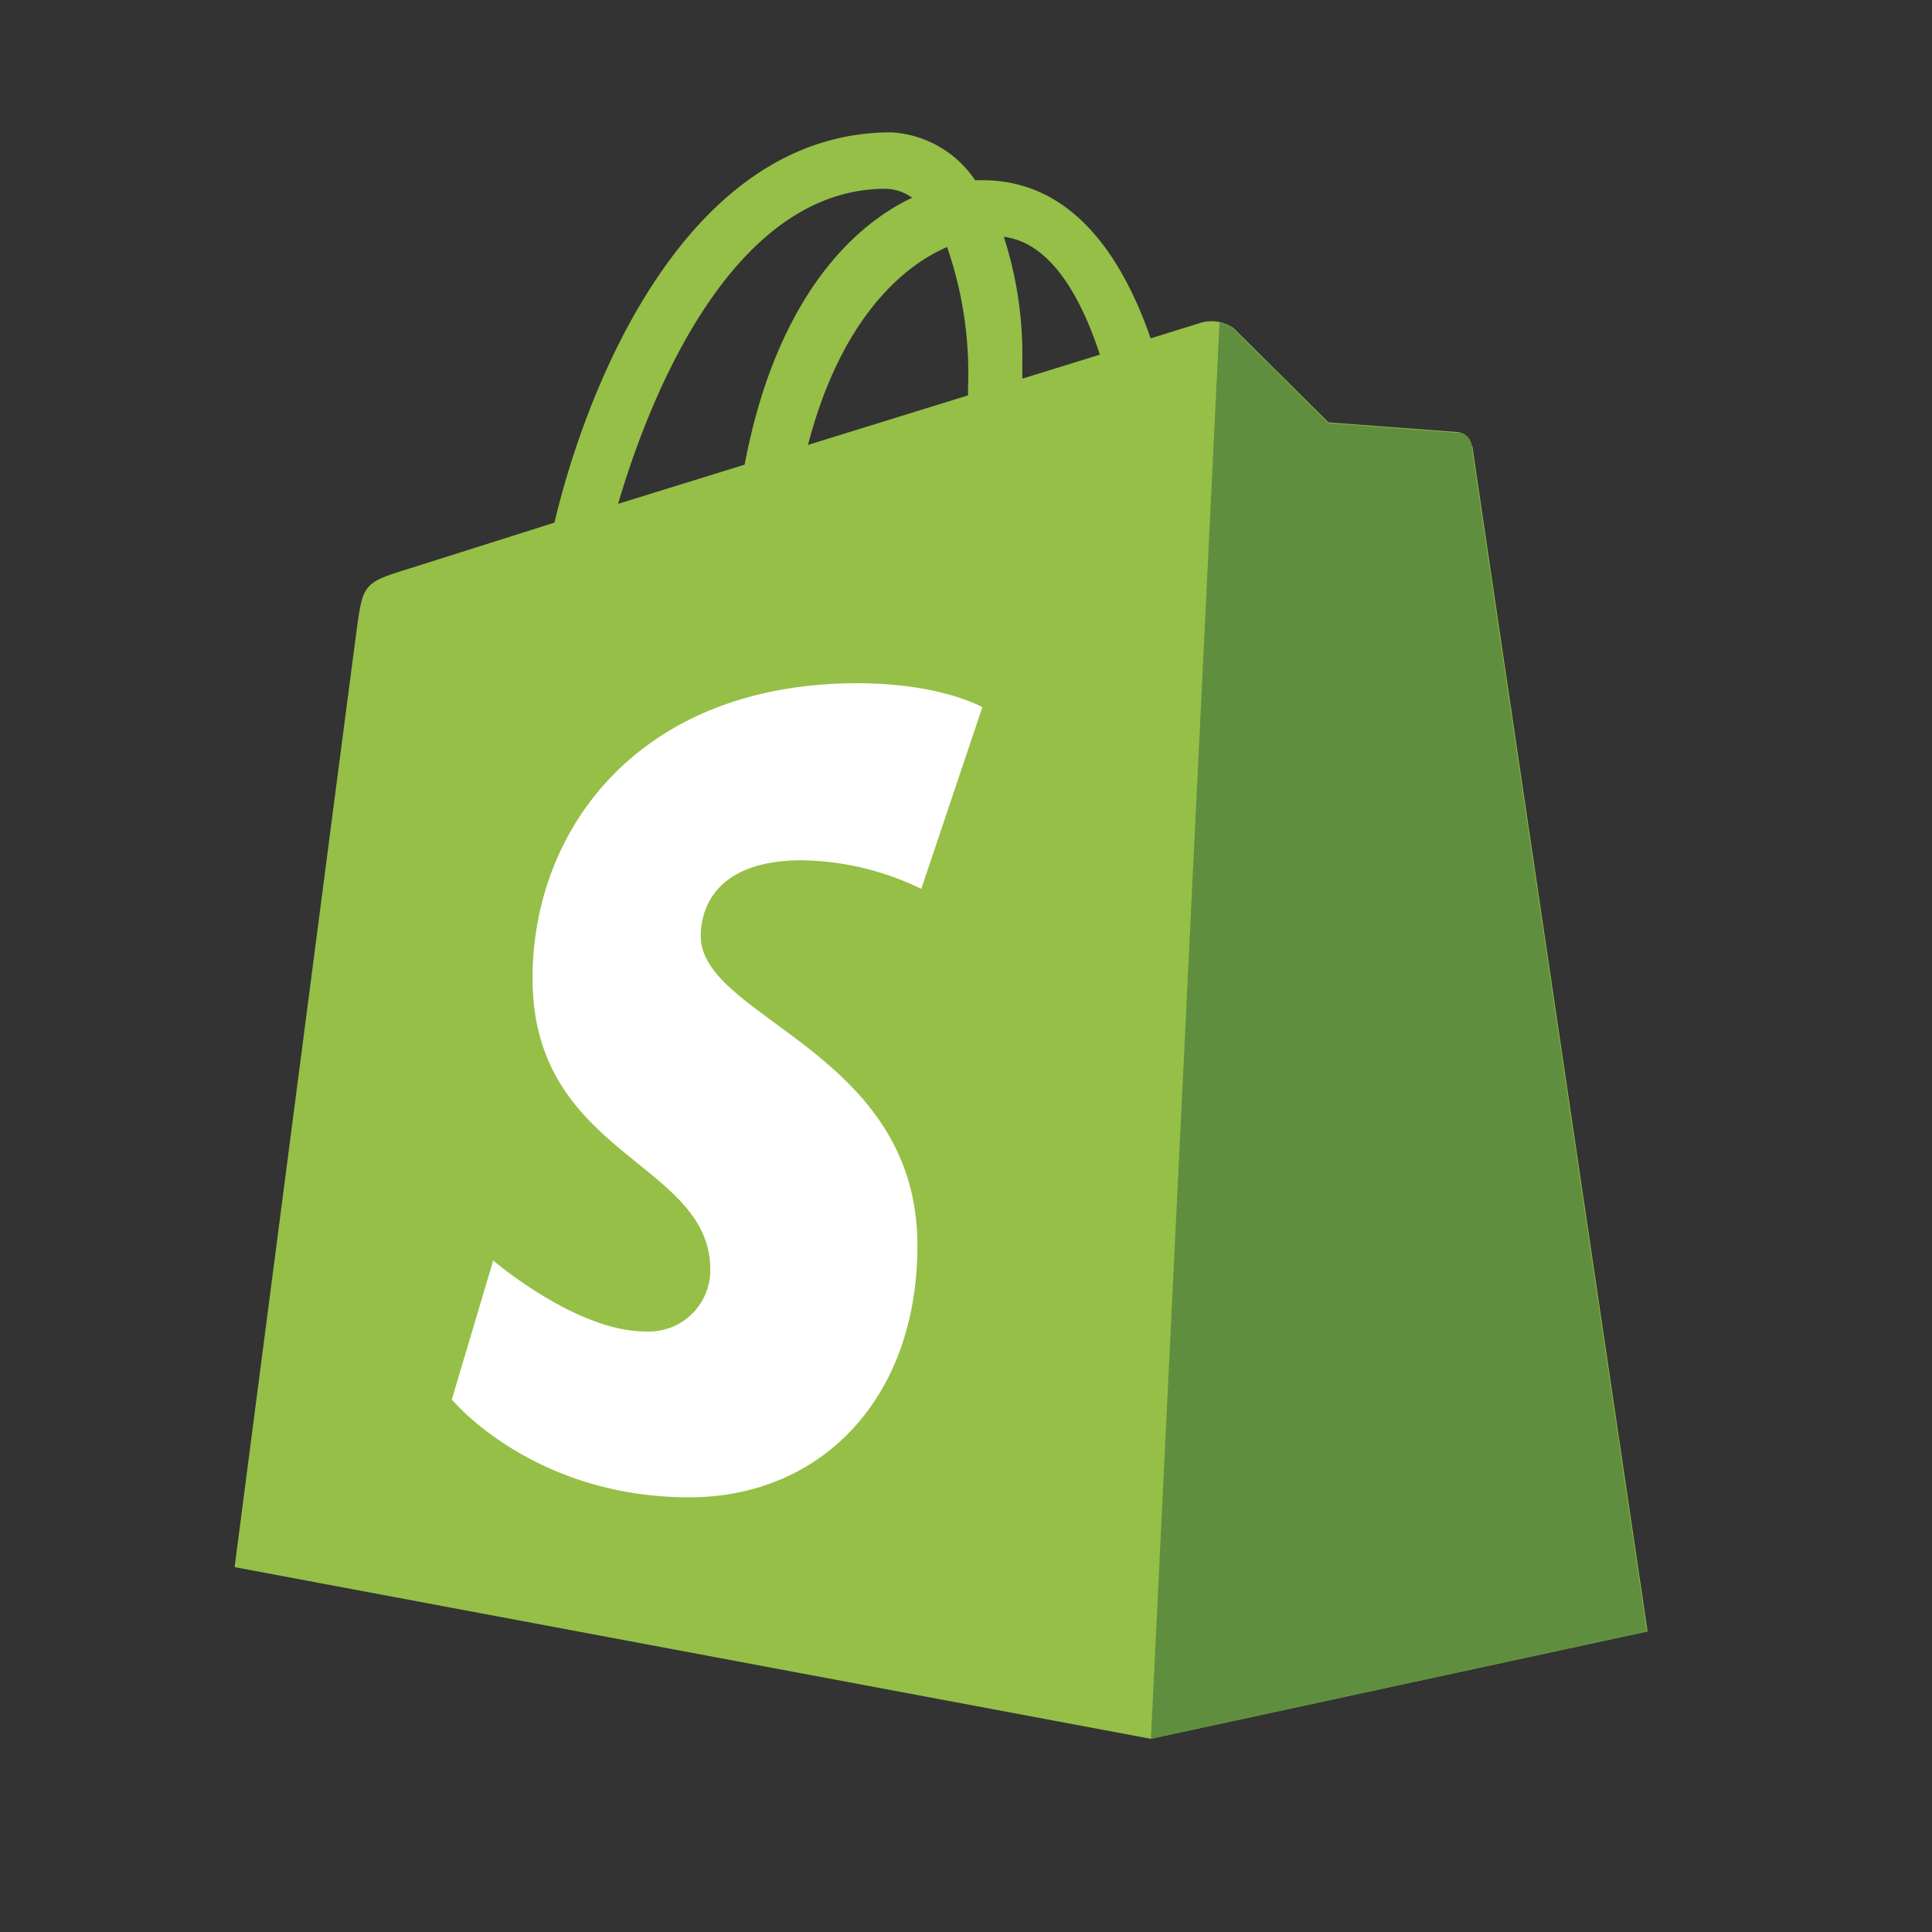 <svg id="Layer_5" data-name="Layer 5" xmlns="http://www.w3.org/2000/svg" viewBox="0 0 140 140"><rect x="0" y="0" width="140" height="140" fill="#333333" stroke="none"/><defs><style>.cls-1{fill:#95bf47;}.cls-2{fill:#5f8f3e;}.cls-3{fill:#fff;}</style></defs><title>Artboard 8</title><path class="cls-1" d="M106.64,32.31a1.13,1.13,0,0,0-1-1l-9.37-.7-6.89-6.84a2.81,2.81,0,0,0-2.53-.33l-3.47,1.08c-2.08-6-5.74-11.46-12.18-11.46l-.54,0a7.85,7.85,0,0,0-6.07-3.47c-15,0-22.17,18.75-24.41,28.28L29.66,41.2c-3.25,1-3.35,1.12-3.78,4.19C25.56,47.71,17,113.56,17,113.56L83.39,126l36-7.78s-12.62-85.32-12.7-85.9ZM79.7,25.7l-5.62,1.74c0-.4,0-.79,0-1.21a27.75,27.75,0,0,0-1.34-9.07C76.07,17.58,78.28,21.36,79.7,25.7ZM68.63,17.9A27.9,27.9,0,0,1,70.15,28v.65l-11.6,3.59C60.79,23.63,65,19.47,68.63,17.9Zm-4.46-4.22a3.41,3.41,0,0,1,1.93.65c-4.81,2.26-10,8-12.14,19.34l-9.17,2.84c2.55-8.68,8.61-22.83,19.38-22.83Z"/><path class="cls-2" d="M105.63,31.36l-9.37-.7-6.89-6.84a1.61,1.61,0,0,0-1-.44L83.4,126l35.94-7.78s-12.62-85.32-12.7-85.9a1.13,1.13,0,0,0-1-1"/><path class="cls-3" d="M71.19,51.23,66.76,64.41a20.46,20.46,0,0,0-8.65-2.07c-7,0-7.33,4.38-7.33,5.48,0,6,15.7,8.33,15.7,22.44,0,11.1-7,18.24-16.53,18.24-11.39,0-17.21-7.09-17.21-7.09l3-10.07s6,5.14,11,5.14A4.45,4.45,0,0,0,51.47,92c0-7.85-12.88-8.21-12.88-21.11,0-10.87,7.8-21.38,23.54-21.38,6.06,0,9.06,1.74,9.06,1.74"/></svg>